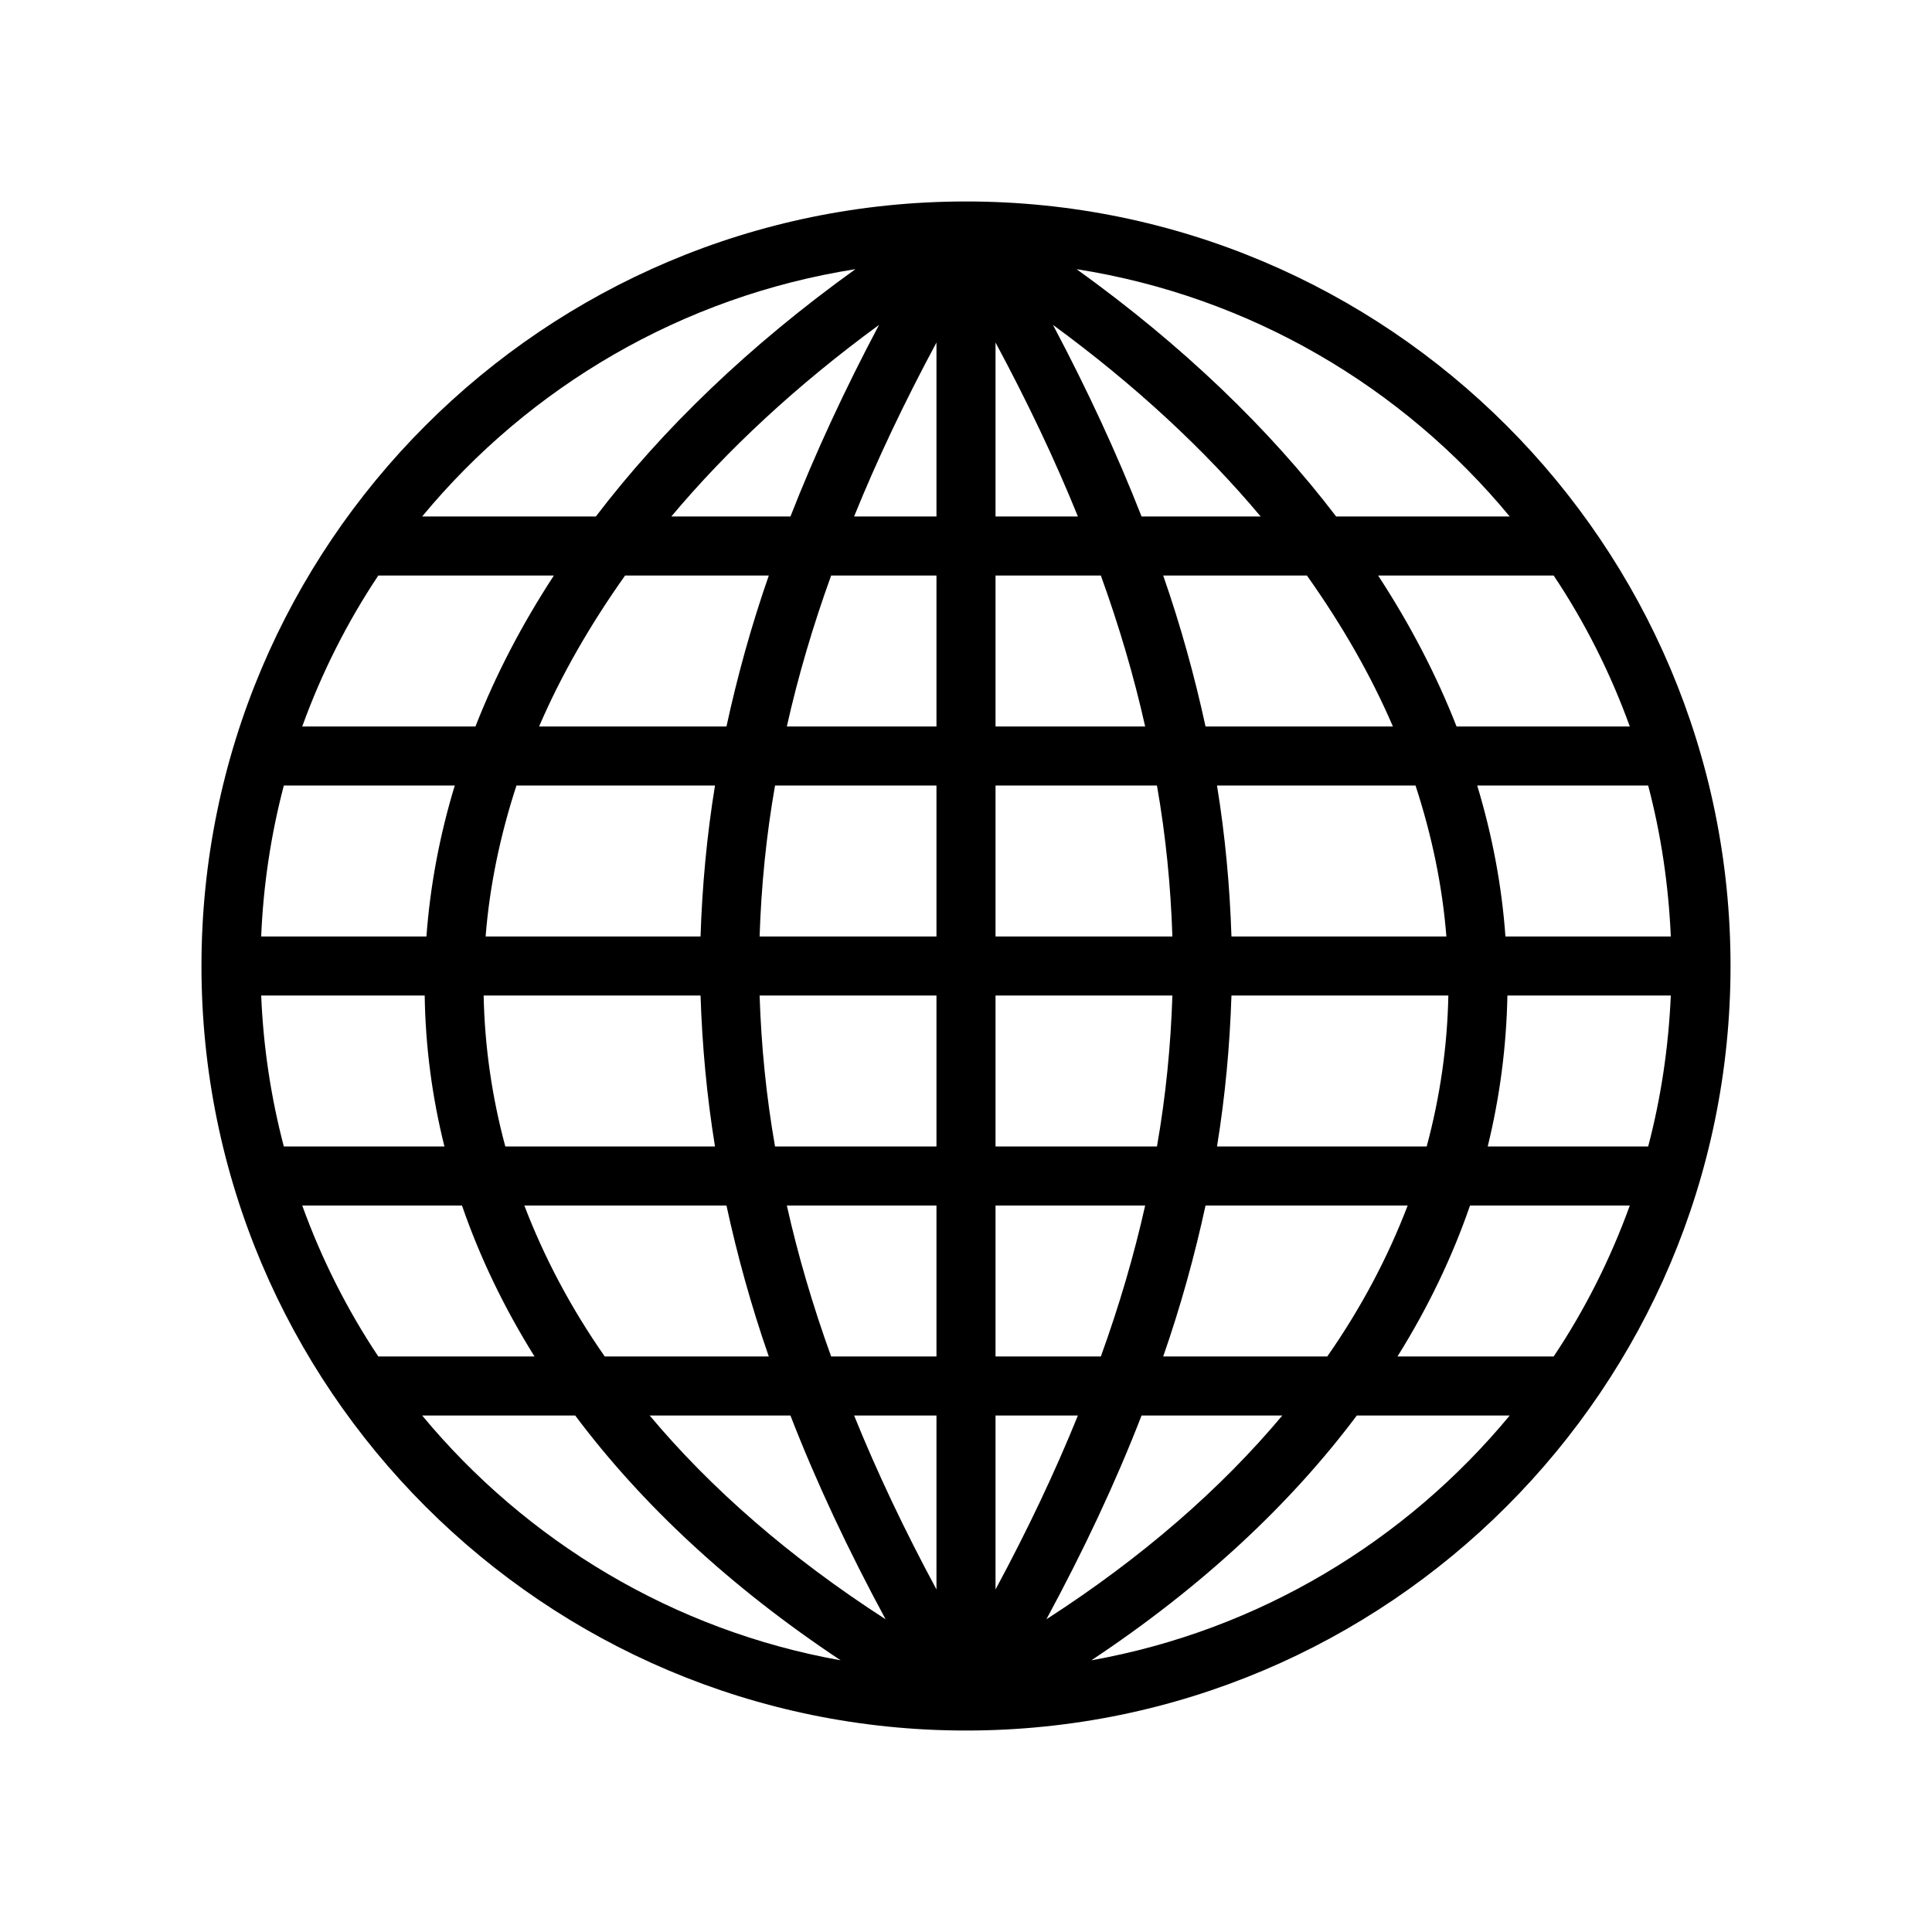 <svg xmlns="http://www.w3.org/2000/svg" width="100%" height="100%" viewBox="0 0 588.8 588.8"><path d="M294.4 61.4C165.8 61.4 61.4 165.8 61.4 294.4s104.4 233 233 233 233-104.4 233-233S423 61.4 294.4 61.4z m-33.7 20.63C228.4 105.25 202 130.65 181.6 157.4H128.66C161.3 117.94 207.8 90.35 260.7 82.03z m67.4 0c52.9 8.32 99.4 35.91 132 75.37h-52.9c-20.4-26.75-46.8-52.15-79.1-75.37z m-60.2 16.98C257.4 118.82 248.4 138.25 240.9 157.4h-36.3c17.1-20.39 38.2-40 63.3-58.39z m53 0c25.1 18.39 46.2 38 63.3 58.39h-36.3c-7.5-19.15-16.5-38.58-27-58.39zM285.4 104.39V157.4h-25.1c7-17.3 15.4-34.95 25.1-53.01z m18 0c9.7 18.06 18.1 35.71 25.1 53.01H303.4V104.39zM115.29 175.4h53.51c-9.8 15-17.8 30.4-23.9 46H92.11c5.89-16.3 13.71-31.8 23.18-46z m75.21 0h43.8c-5.4 15.5-9.6 30.8-12.9 46h-57.1c6.7-15.6 15.5-30.9 26.2-46z m62.8 0H285.4v46h-45.6c3.4-15.2 7.9-30.5 13.5-46z m50.1 0h32.1c5.6 15.5 10.1 30.8 13.5 46H303.4v-46z m51.1 0h43.8c10.7 15.1 19.5 30.4 26.2 46H367.4c-3.3-15.2-7.5-30.5-12.9-46z m65.5 0h53.5c9.5 14.2 17.3 29.7 23.2 46h-52.8c-6.1-15.6-14.1-31-23.9-46zM86.5 239.4h52.1c-4.63 15.2-7.5 30.6-8.64 46H79.6c0.65-15.8 3.01-31.2 6.9-46z m70.9 0h60.5c-2.5 15.4-3.9 30.7-4.4 46h-65.5c1.2-15.3 4.4-30.7 9.4-46z m78.8 0H285.4v46h-53.9c0.5-15.3 2-30.6 4.7-46z m67.2 0h49.2c2.7 15.4 4.2 30.7 4.7 46H303.4v-46z m67.5 0H431.4c5 15.3 8.2 30.7 9.4 46h-65.5c-0.5-15.3-1.9-30.6-4.4-46z m79.3 0h52.1c3.9 14.8 6.2 30.2 6.9 46h-50.4c-1.1-15.4-4-30.8-8.6-46zM79.6 303.4h49.83c0.23 15.5 2.24 30.9 6.02 46H86.5c-3.89-14.8-6.25-30.2-6.9-46z m67.8 0h66.1c0.5 15.3 1.9 30.6 4.4 46h-63.9c-4.1-15.2-6.3-30.6-6.6-46z m84.1 0H285.4v46h-49.2c-2.7-15.4-4.2-30.7-4.7-46z m71.9 0h53.9c-0.5 15.3-2 30.6-4.7 46H303.4v-46z m71.9 0H441.4c-0.3 15.4-2.5 30.8-6.6 46h-63.9c2.5-15.4 3.9-30.7 4.4-46z m84.1 0h49.8c-0.7 15.8-3 31.2-6.9 46H453.4c3.7-15.1 5.7-30.5 6-46zM92.11 367.4h48.69c5.4 15.7 12.8 31.1 22.1 46H115.29c-9.47-14.2-17.29-29.7-23.18-46z m67.69 0H221.4c3.3 15.2 7.5 30.5 12.9 46h-50c-10.4-14.9-18.5-30.3-24.5-46z m80 0H285.4v46h-32.1c-5.6-15.5-10.1-30.8-13.5-46z m63.6 0h45.6c-3.4 15.2-7.9 30.5-13.5 46H303.4v-46z m64 0h61.6c-6 15.7-14.1 31.1-24.5 46h-50c5.4-15.5 9.6-30.8 12.9-46z m80.6 0h48.7c-5.9 16.3-13.7 31.8-23.2 46h-47.6c9.3-14.9 16.7-30.3 22.1-46zM128.66 431.4h46.64c20.3 27.1 47.3 52.3 80.9 74.6-51-9.1-95.8-36.3-127.54-74.6z m69.34 0h42.9c7.9 20.4 17.6 41 29 62.1-29.3-18.9-53.2-39.8-71.9-62.1z m62.3 0H285.4v53c-9.7-18-18.1-35.7-25.1-53z m43.1 0h25.1c-7 17.3-15.4 35-25.1 53v-53z m44.5 0h42.9c-18.7 22.3-42.6 43.2-71.9 62.1 11.4-21.1 21.1-41.7 29-62.1z m65.6 0h46.6c-31.7 38.3-76.5 65.5-127.5 74.6 33.6-22.3 60.6-47.5 80.9-74.6z" /></svg>